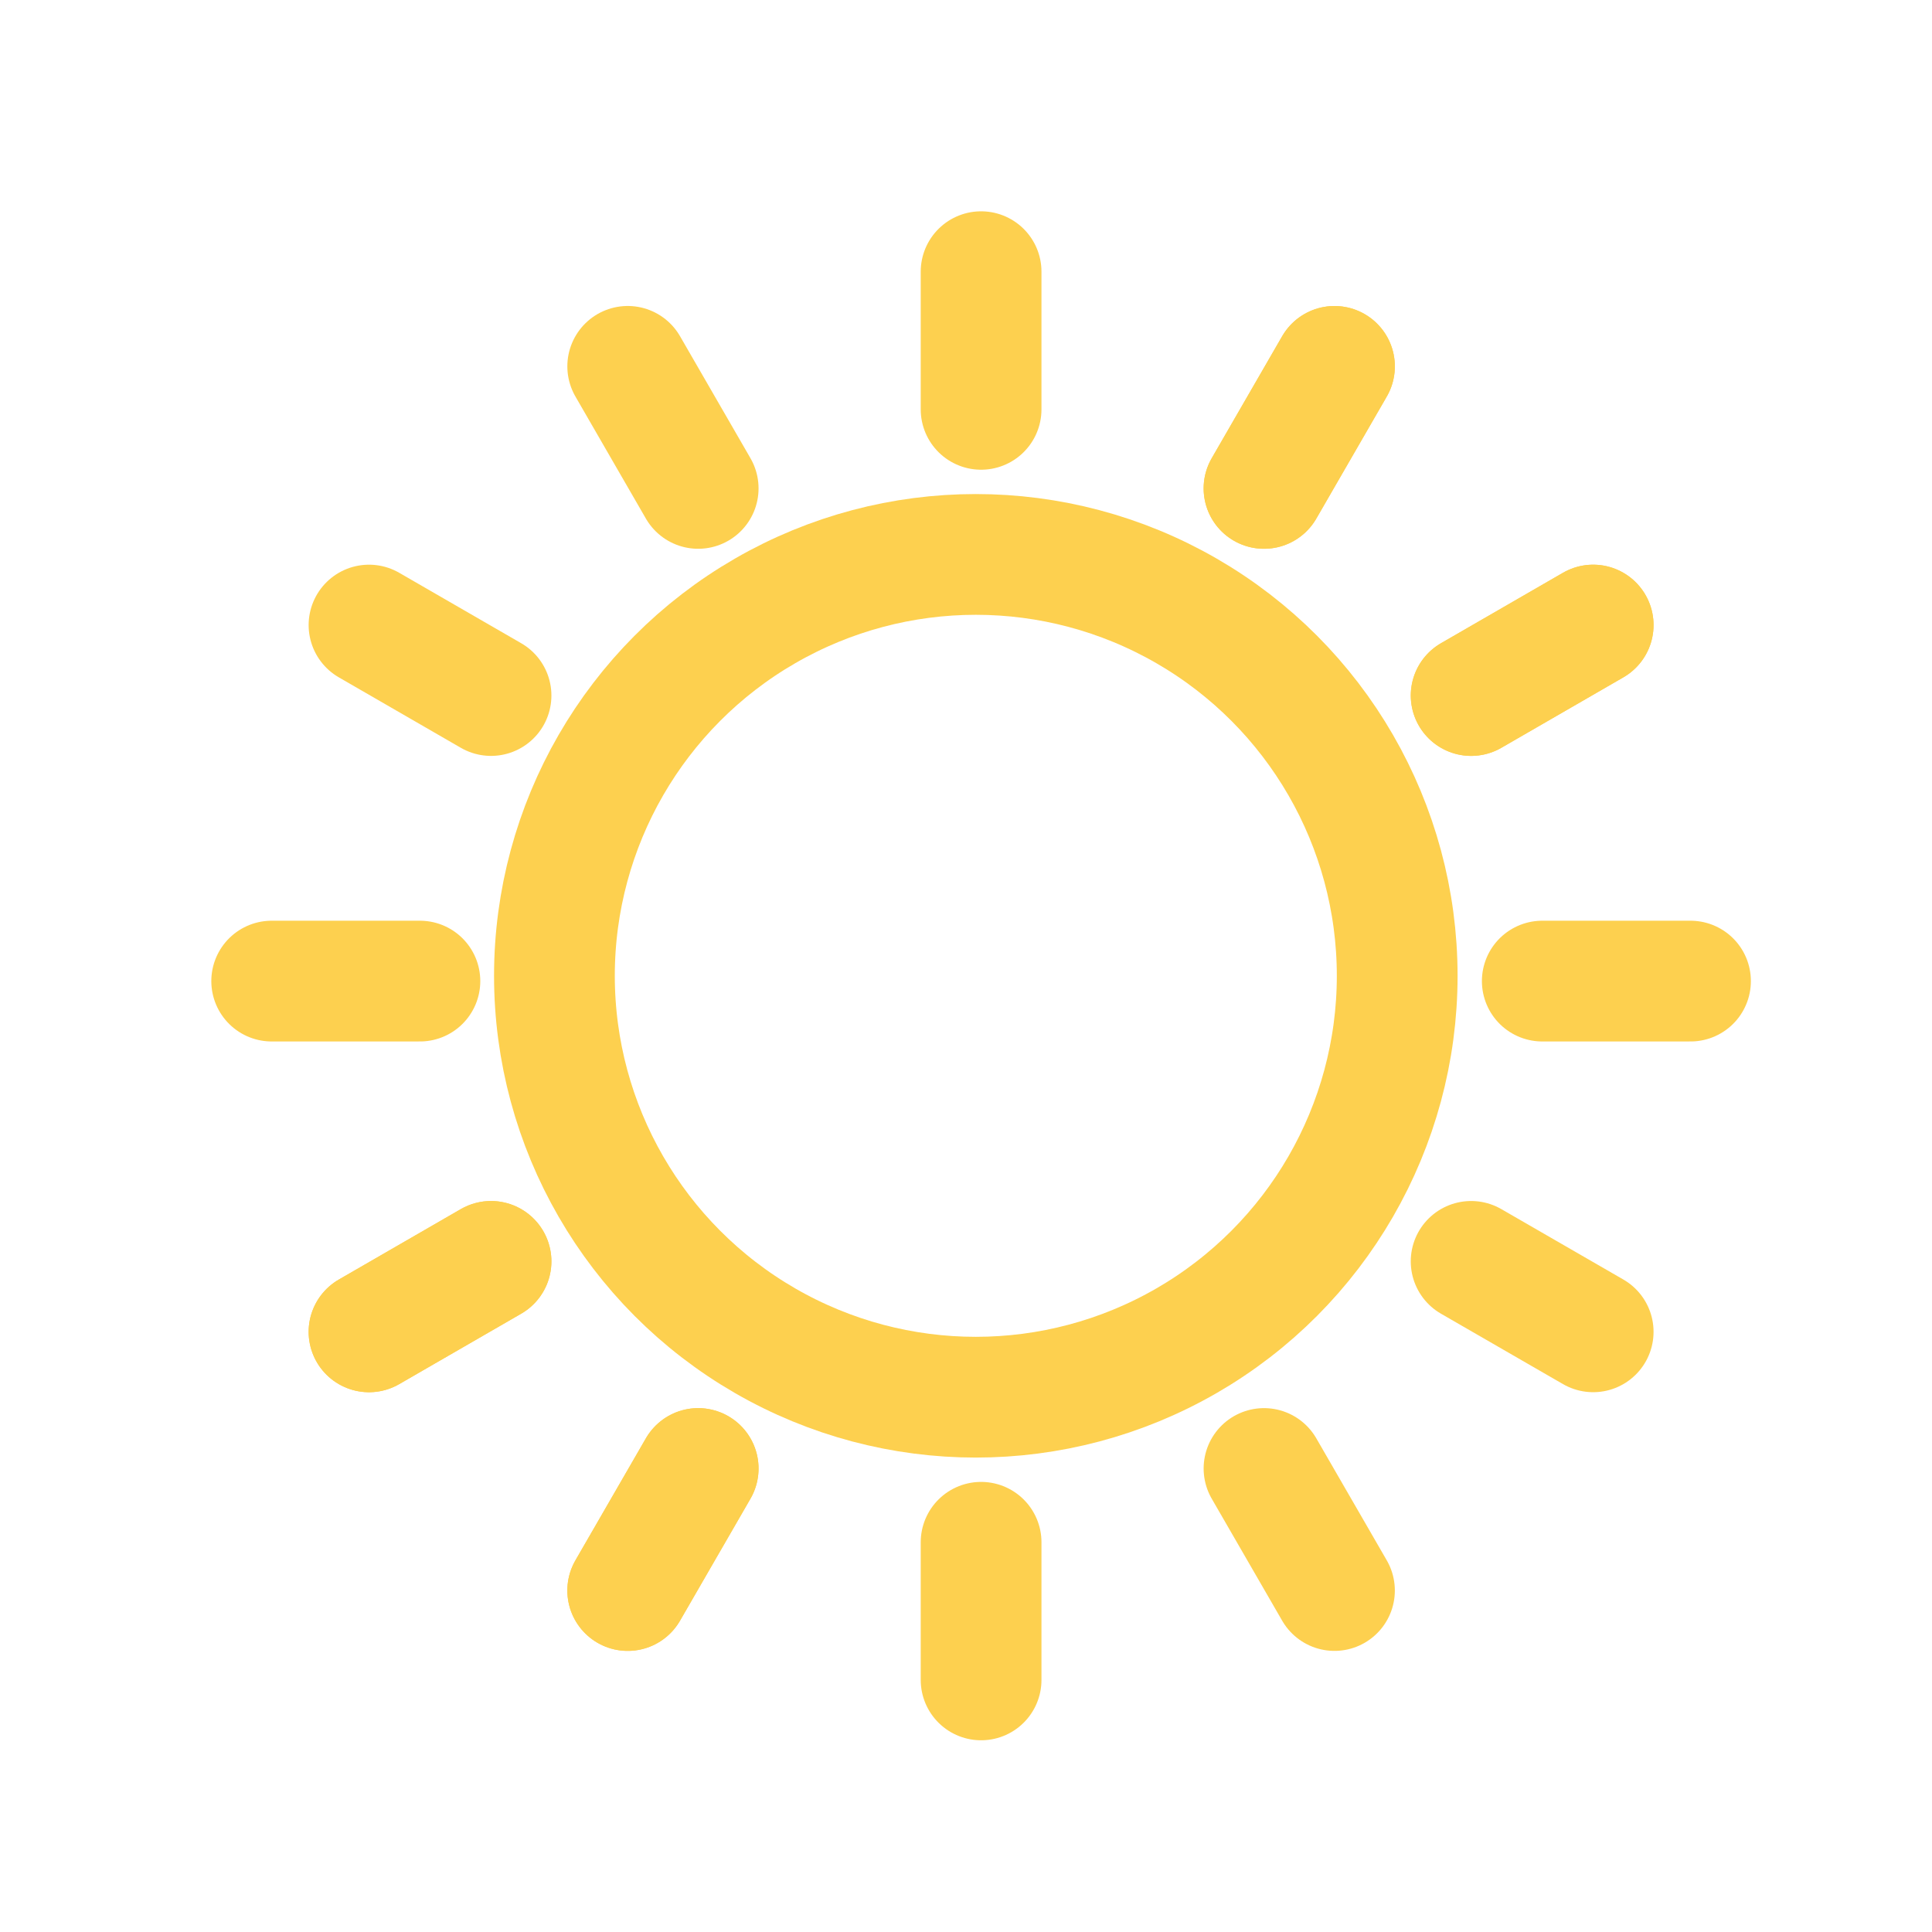 <svg width="64" height="64" viewBox="0 0 64 64" fill="none" xmlns="http://www.w3.org/2000/svg">
<circle cx="32.325" cy="32.325" r="13.959" stroke="#FDD04F" stroke-width="4"/>
<path d="M32.5 9V13.56" stroke="#FDD04F" stroke-width="4" stroke-linecap="round"/>
<path d="M32.5 51.09V55.649" stroke="#FDD04F" stroke-width="4" stroke-linecap="round"/>
<path d="M9 32.5L13.91 32.5" stroke="#FDD04F" stroke-width="4" stroke-linecap="round"/>
<path d="M51.09 32.5L56 32.5" stroke="#FDD04F" stroke-width="4" stroke-linecap="round"/>
<path d="M20.794 52.688L23.128 48.646" stroke="#FDD04F" stroke-width="4" stroke-linecap="round"/>
<path d="M41.872 16.179L44.206 12.137" stroke="#FDD04F" stroke-width="4" stroke-linecap="round"/>
<path d="M20.794 52.688L23.128 48.646" stroke="#FDD04F" stroke-width="4" stroke-linecap="round"/>
<path d="M41.872 16.179L44.206 12.137" stroke="#FDD04F" stroke-width="4" stroke-linecap="round"/>
<path d="M12.224 44.119L16.266 41.785" stroke="#FDD04F" stroke-width="4" stroke-linecap="round"/>
<path d="M48.734 23.04L52.776 20.706" stroke="#FDD04F" stroke-width="4" stroke-linecap="round"/>
<path d="M12.224 44.119L16.266 41.785" stroke="#FDD04F" stroke-width="4" stroke-linecap="round"/>
<path d="M48.734 23.04L52.776 20.706" stroke="#FDD04F" stroke-width="4" stroke-linecap="round"/>
<path d="M52.776 44.118L48.733 41.785" stroke="#FDD04F" stroke-width="4" stroke-linecap="round"/>
<path d="M16.266 23.04L12.224 20.706" stroke="#FDD04F" stroke-width="4" stroke-linecap="round"/>
<path d="M20.794 12.136L23.128 16.179" stroke="#FDD04F" stroke-width="4" stroke-linecap="round"/>
<path d="M41.872 48.646L44.206 52.688" stroke="#FDD04F" stroke-width="4" stroke-linecap="round"/>
</svg>
